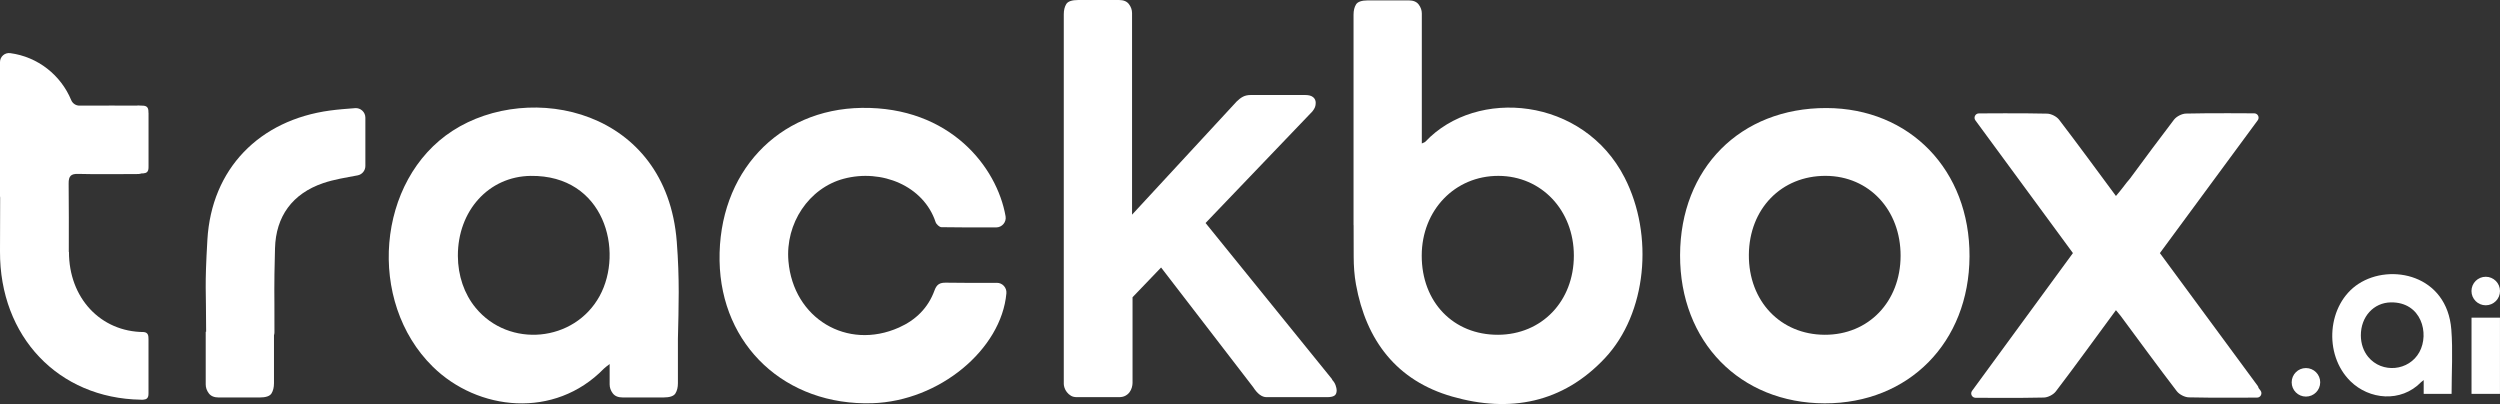 <?xml version="1.0" encoding="UTF-8"?><svg id="Layer_2" xmlns="http://www.w3.org/2000/svg" width="144.068" height="23.284" viewBox="0 0 144.068 23.284"><rect x="0" y="0" width="144.068" height="23.284" fill="#333333" stroke="none"/><defs><style>.cls-1{fill:#fff;}</style></defs><g id="Layer_1-2"><g><path class="cls-1" d="M8.557,6.511h-0c-0-.211-.017-.391-.271-.419h-.002c-.123-.001-.245-.006-.364-.016v.011c-.926-.001-2.037-.01-2.955,0h-.386c-.209,0-.396-.126-.476-.319-.594-1.438-1.921-2.495-3.515-2.706C.277,3.021,0,3.263,0,3.576v7.723c0,.033,.004,.065,.009,.095C.007,13.239,0,14.485,0,14.485c-.023,4.913,3.365,8.469,8.111,8.548v.004c.032,0,.063-0,.093-.001,.015,0,.031,.001,.046,.001,.001,0,.001-.003,.002-.004,.175-.013,.307-.072,.305-.343-0-.02-0-.037-0-.056h.001v-3.08h-0c-0-.211-.017-.391-.271-.419,0,0-.001,0-.002,0-2.493-.012-4.318-1.972-4.31-4.618h-.01c.001-1.313,.007-2.627-.009-3.94-.005-.43,.129-.569,.558-.555,.899,.028,2.433,.007,3.333,.009,.113,0,.218-.002,.299-.036,.02,0,.04,0,.06-.001,.015,0,.031,.001,.046,.001,.001,0,.001-.003,.002-.004,.175-.013,.307-.072,.305-.343-0-.02-0-.037-0-.056h.001v-3.08h-0Z"/><path class="cls-1" d="M82.137,8.168c-.031,.033-.086,.045-.202,.1V.776c0-.183-.059-.354-.178-.514-.119-.16-.311-.24-.576-.24h-2.344c-.366,0-.596,.078-.692,.233-.096,.155-.144,.352-.144,.589V12.975l.004-.001c.001,.553,.002,1.151,.004,1.817,.001,.533,.037,1.075,.132,1.599,.584,3.234,2.347,5.547,5.545,6.463,3.307,.948,6.371,.382,8.807-2.221,2.407-2.573,2.829-7.076,1.131-10.394-2.382-4.653-8.533-5.202-11.486-2.071h0Zm4.192,11.124c-2.578,.01-4.405-1.887-4.399-4.567,.006-2.617,1.915-4.597,4.423-4.59,2.477,.007,4.345,1.984,4.344,4.598-.001,2.624-1.846,4.549-4.369,4.559h0Z"/><path class="cls-1" d="M39,13.925c-.594-7.641-8.449-9.278-12.916-6.39-4.384,2.835-4.965,9.841-1.143,13.597,2.592,2.547,7.01,3.035,9.857,.114,.071-.073,.161-.131,.334-.267v1.172c0,.183,.059,.354,.178,.514,.119,.16,.311,.24,.576,.24h2.344c.366,0,.596-.078,.692-.233,.096-.155,.144-.352,.144-.589v-2.557c.043-1.878,.102-3.43-.066-5.601Zm-4.446,3.135c-1.456,2.659-5.222,3.015-7.147,.675-.656-.798-1.016-1.848-1.021-2.983-.011-2.606,1.778-4.585,4.193-4.616,4.258-.055,5.389,4.34,3.975,6.924h0Z"/><path class="cls-1" d="M105.248,6.226c-4.955-.01-8.419,3.475-8.43,8.483-.011,4.98,3.45,8.525,8.333,8.534,4.849,.009,8.324-3.516,8.347-8.466,.023-4.961-3.431-8.541-8.25-8.551h0Zm-.093,13.066c-2.554-.008-4.391-1.942-4.373-4.606,.018-2.655,1.877-4.564,4.433-4.552,2.493,.012,4.319,1.965,4.311,4.612-.008,2.641-1.847,4.554-4.371,4.546h0Z"/><path class="cls-1" d="M57.443,16.299c-.974,.003-1.949,.009-2.924-.009-.357-.006-.537,.091-.666,.446-.364,1.004-1.075,1.704-2.047,2.138-2.99,1.336-6.088-.524-6.371-3.823-.187-2.177,1.179-4.218,3.191-4.752,2.18-.579,4.598,.412,5.289,2.498,.042,.126,.22,.293,.337,.295,1.041,.018,2.083,.015,3.151,.014,.342-0,.604-.308,.545-.644-.498-2.844-3.211-6.315-8.286-6.245-4.83,.067-8.281,3.743-8.196,8.813,.082,4.888,3.807,8.36,8.802,8.206,3.863-.119,7.439-3.103,7.727-6.333,.029-.325-.225-.606-.551-.605v-0Z"/><path class="cls-1" d="M135.924,16.35c-1.812,1.172-2.053,4.068-.473,5.621,1.071,1.053,2.898,1.255,4.075,.047,.03-.031,.068-.055,.144-.115v.794h1.608c0-1.254,.079-2.486-.015-3.705-.246-3.159-3.493-3.836-5.339-2.641h-0Zm3.501,3.937c-.602,1.099-2.159,1.246-2.954,.279-.271-.33-.42-.764-.422-1.233-.005-1.077,.735-1.895,1.733-1.908,1.76-.023,2.228,1.794,1.643,2.862h0Z"/><circle class="cls-1" cx="143.246" cy="16.771" r=".822"/><path class="cls-1" d="M132.885,21.21c-.454,0-.822,.368-.822,.822s.368,.822,.822,.822,.822-.368,.822-.822-.368-.822-.822-.822Z"/><rect class="cls-1" x="142.427" y="18.306" width="1.639" height="4.391"/><path class="cls-1" d="M76.753,21.872h.027l-7.307-9.021,6.156-6.43c.073-.091,.123-.174,.151-.247,.027-.073,.041-.155,.041-.247,0-.137-.05-.247-.151-.329-.101-.082-.252-.123-.453-.123h-3.139c-.174,0-.322,.032-.446,.096-.123,.064-.245,.155-.363,.274l-6.032,6.526V.754c0-.183-.059-.354-.178-.514-.119-.16-.311-.24-.576-.24h-2.344c-.366,0-.596,.078-.692,.233-.096,.155-.144,.352-.144,.589V22.132c0,.055,.014,.126,.041,.213,.027,.087,.073,.171,.137,.254,.064,.082,.142,.151,.233,.206,.091,.055,.206,.082,.343,.082h2.427c.146,0,.27-.027,.37-.082,.101-.055,.18-.123,.24-.206,.059-.082,.103-.171,.13-.267s.041-.185,.041-.267v-4.936l1.645-1.714,5.306,6.896c.247,.384,.502,.576,.768,.576h3.496c.183,0,.32-.027,.411-.082s.137-.16,.137-.315c0-.073-.021-.169-.062-.288-.041-.119-.112-.229-.212-.329l0-0Z"/><path class="cls-1" d="M20.464,6.232c-.494,.038-.971,.073-1.444,.137-4.073,.55-6.833,3.353-7.069,7.453-.162,2.807-.071,2.772-.072,5.294h-.024v3.036c0,.183,.059,.354,.178,.514,.119,.16,.311,.24,.576,.24h2.344c.366,0,.596-.078,.692-.233,.096-.155,.144-.352,.144-.589v-2.764c.015-.051,.026-.103,.026-.159,0-.05,0-.1,0-.15,.006-2.624-.033-2.073,.033-4.696,.046-1.85,1.004-3.155,2.769-3.76,.632-.216,1.303-.319,1.991-.449,.259-.049,.447-.276,.447-.54v-2.787c0-.32-.274-.572-.593-.548h0Z"/><path class="cls-1" d="M130.152,22.353c-.005-.039-.019-.078-.045-.114-1.881-2.555-3.804-5.163-5.639-7.654,1.835-2.491,3.758-5.099,5.639-7.654,.122-.165,.005-.399-.201-.4h-.004c-.008,0-2.63-.021-3.931,.014-.236,.006-.546,.165-.69,.352-.85,1.11-1.68,2.235-2.532,3.389-.142,.166-.277,.333-.403,.504-.117,.16-.249,.308-.41,.504-1.118-1.509-2.18-2.964-3.275-4.394-.143-.187-.453-.345-.688-.351-1.301-.035-3.924-.014-3.932-.014h-.004c-.205,.001-.322,.235-.201,.4,1.892,2.571,3.776,5.144,5.621,7.649-1.844,2.504-3.92,5.368-5.812,7.939-.122,.165-.005,.399,.201,.4h.004c.008,0,2.631,.021,3.932-.014,.235-.006,.545-.164,.688-.351,1.095-1.429,2.348-3.174,3.466-4.684,.098,.12,.185,.222,.265,.32,1.107,1.494,2.159,2.936,3.244,4.352,.144,.187,.454,.346,.69,.352,1.301,.035,3.923,.014,3.931,.014h.004c.205-.001,.322-.235,.201-.4-.04-.054-.08-.107-.119-.16l-0-0Z"/></g></g></svg>
